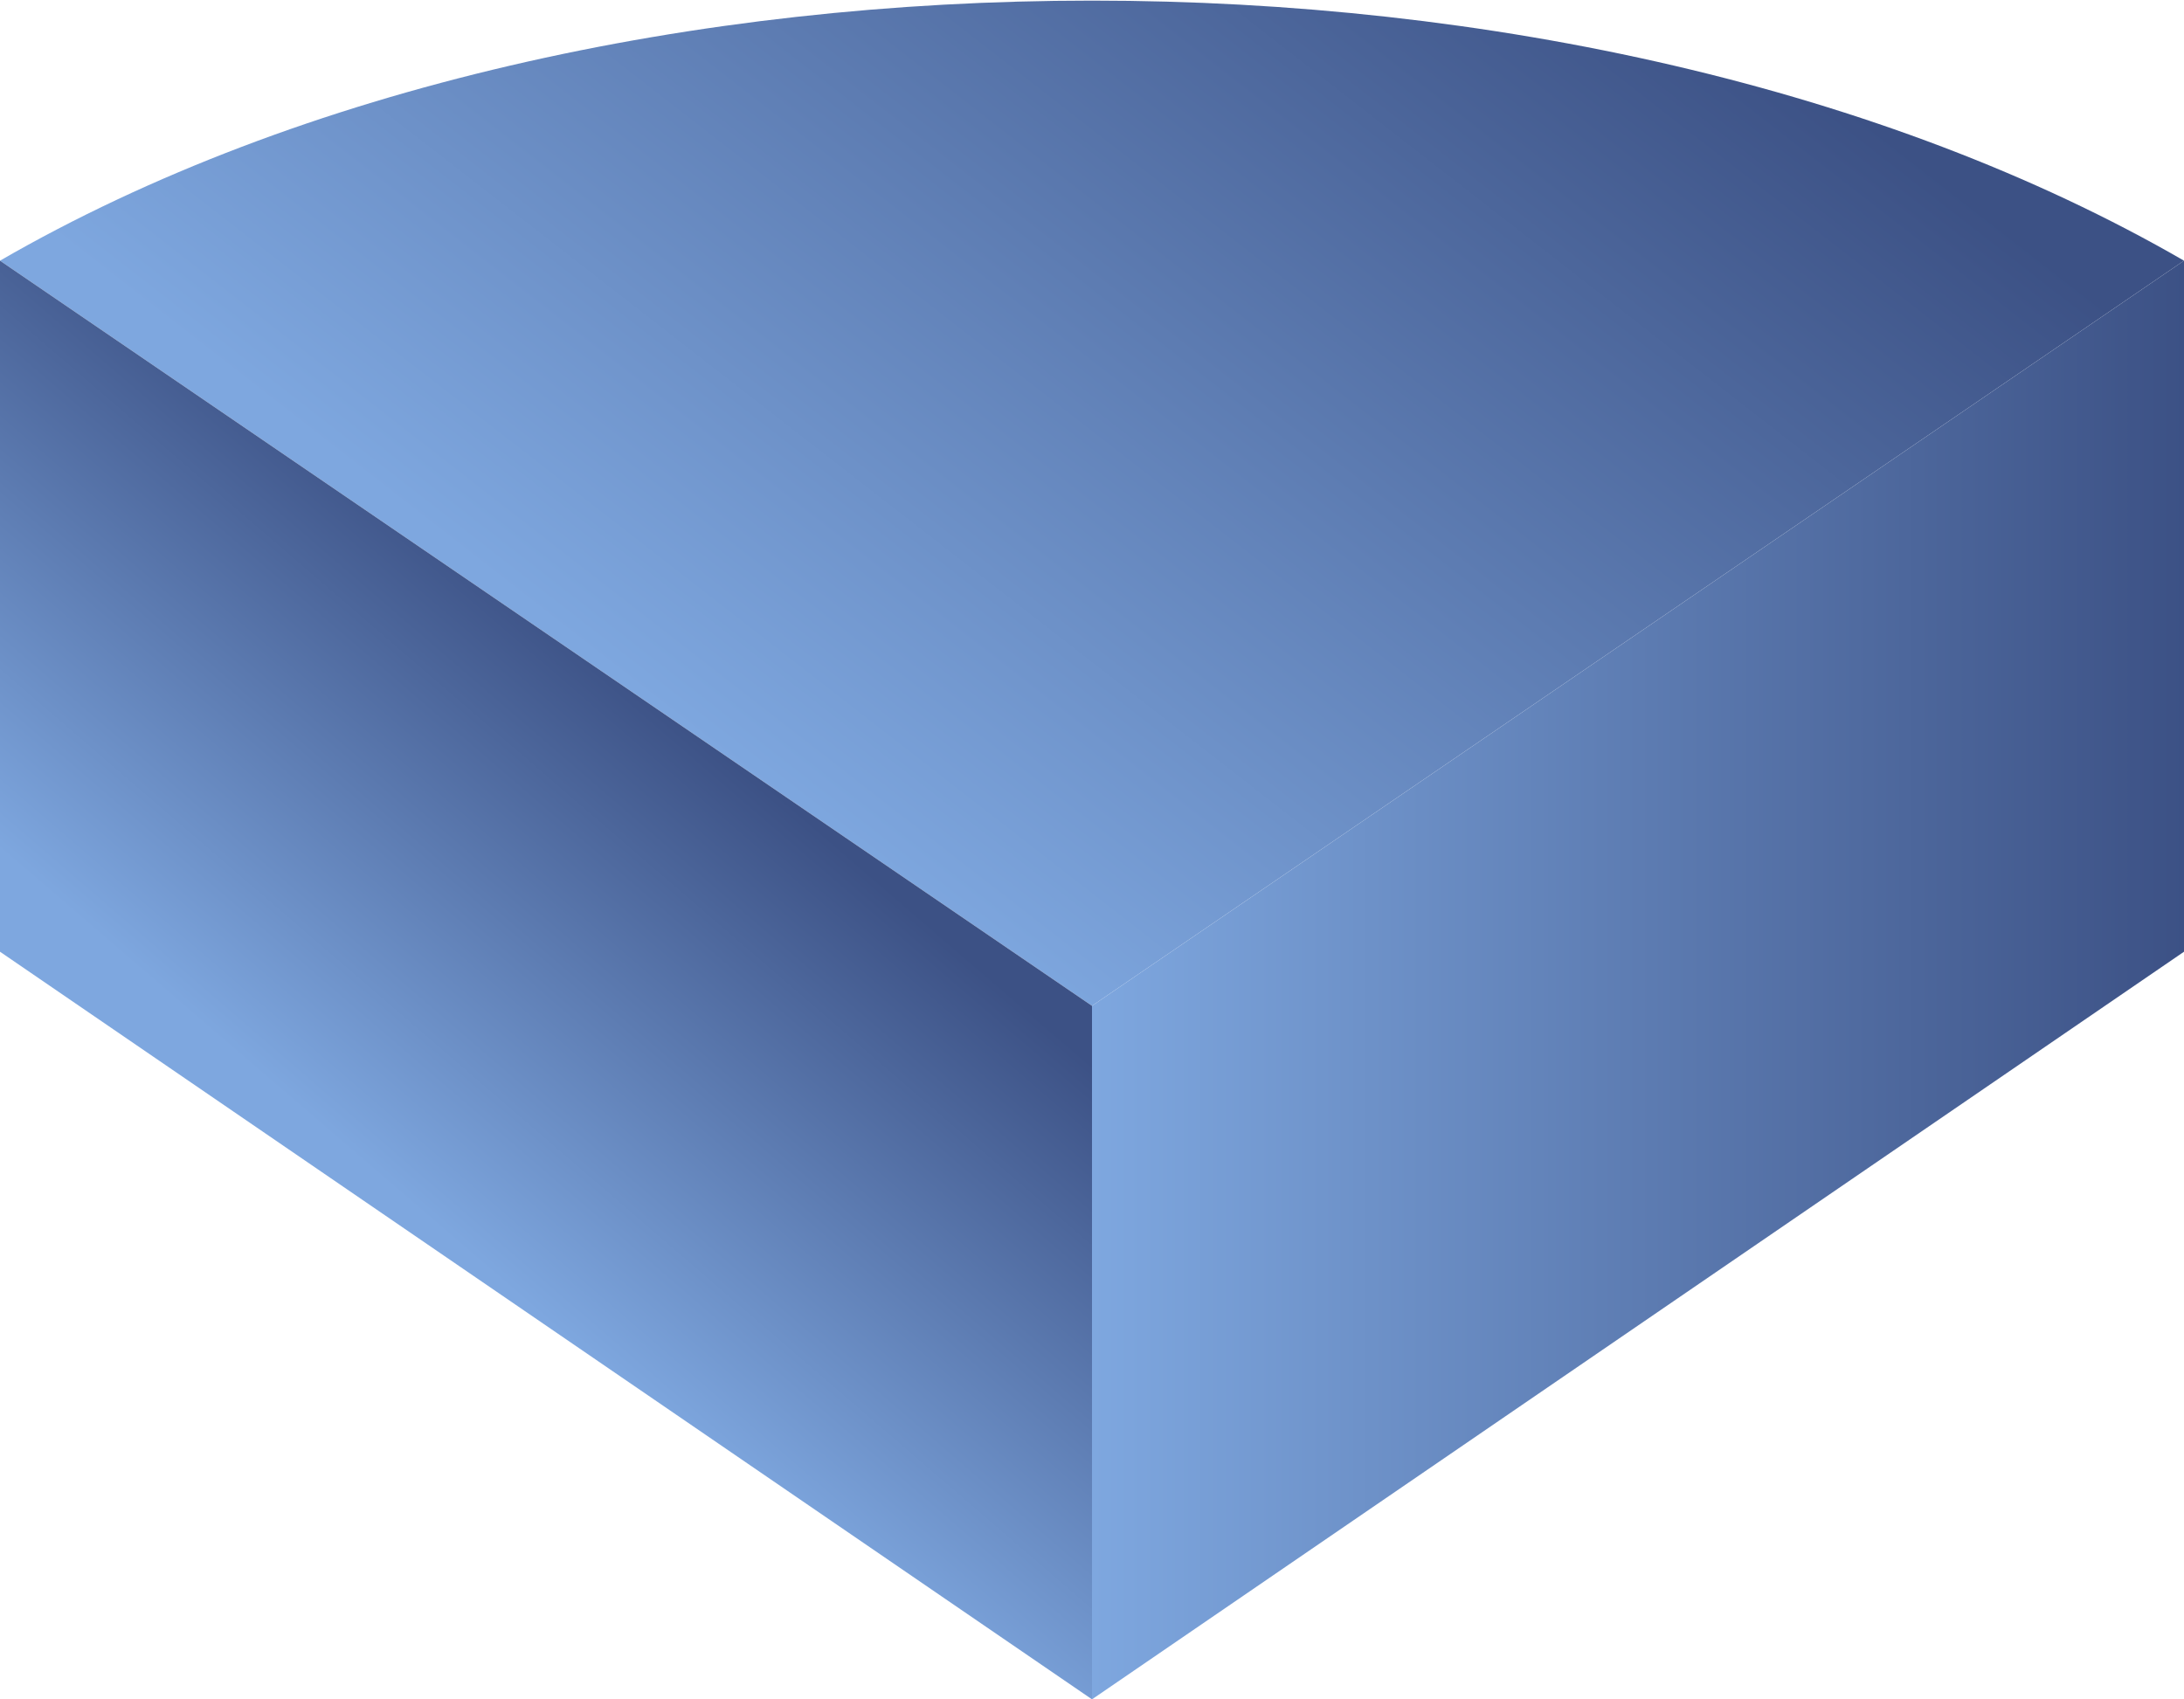 <!-- Generator: Adobe Illustrator 23.0.3, SVG Export Plug-In  -->
<svg version="1.1" xmlns="http://www.w3.org/2000/svg" xmlns:xlink="http://www.w3.org/1999/xlink" x="0px" y="0px" width="88.8px"
	 height="69.1px" viewBox="0 0 88.8 69.1" style="enable-background:new 0 0 88.8 69.1;" xml:space="preserve">
<style type="text/css">
	.st0{fill:url(#XMLID_4_);}
	.st1{fill:url(#XMLID_5_);}
	.st2{fill:url(#XMLID_6_);}
	.st3{fill:url(#XMLID_7_);}
	.st4{fill:url(#XMLID_8_);}
	.st5{fill:url(#XMLID_9_);}
</style>
<defs>
</defs>
<g>
	<linearGradient id="XMLID_4_" gradientUnits="userSpaceOnUse" x1="59.065" y1="-8.255" x2="28.965" y2="30.445">
		<stop  offset="0" style="stop-color:#3C5185"/>
		<stop  offset="1" style="stop-color:#7EA7DF"/>
	</linearGradient>
	<path id="XMLID_3_" class="st0" d="M88.8,10.6C64.4-3.5,24.4-3.5,0,10.6l44.4,30.3L88.8,10.6z"/>
	<linearGradient id="XMLID_5_" gradientUnits="userSpaceOnUse" x1="15.336" y1="47.8" x2="29.956" y2="30.815">
		<stop  offset="0" style="stop-color:#7EA7DF"/>
		<stop  offset="1" style="stop-color:#3C5185"/>
	</linearGradient>
	<polygon id="XMLID_2_" class="st1" points="0,10.6 0,38.7 44.4,69.1 44.4,40.9 	"/>
	<linearGradient id="XMLID_6_" gradientUnits="userSpaceOnUse" x1="44.417" y1="39.816" x2="88.834" y2="39.816">
		<stop  offset="0" style="stop-color:#7EA7DF"/>
		<stop  offset="1" style="stop-color:#3C5185"/>
	</linearGradient>
	<polygon id="XMLID_1_" class="st2" points="44.4,40.9 88.8,10.6 88.8,38.7 44.4,69.1 	"/>
</g>
</svg>
